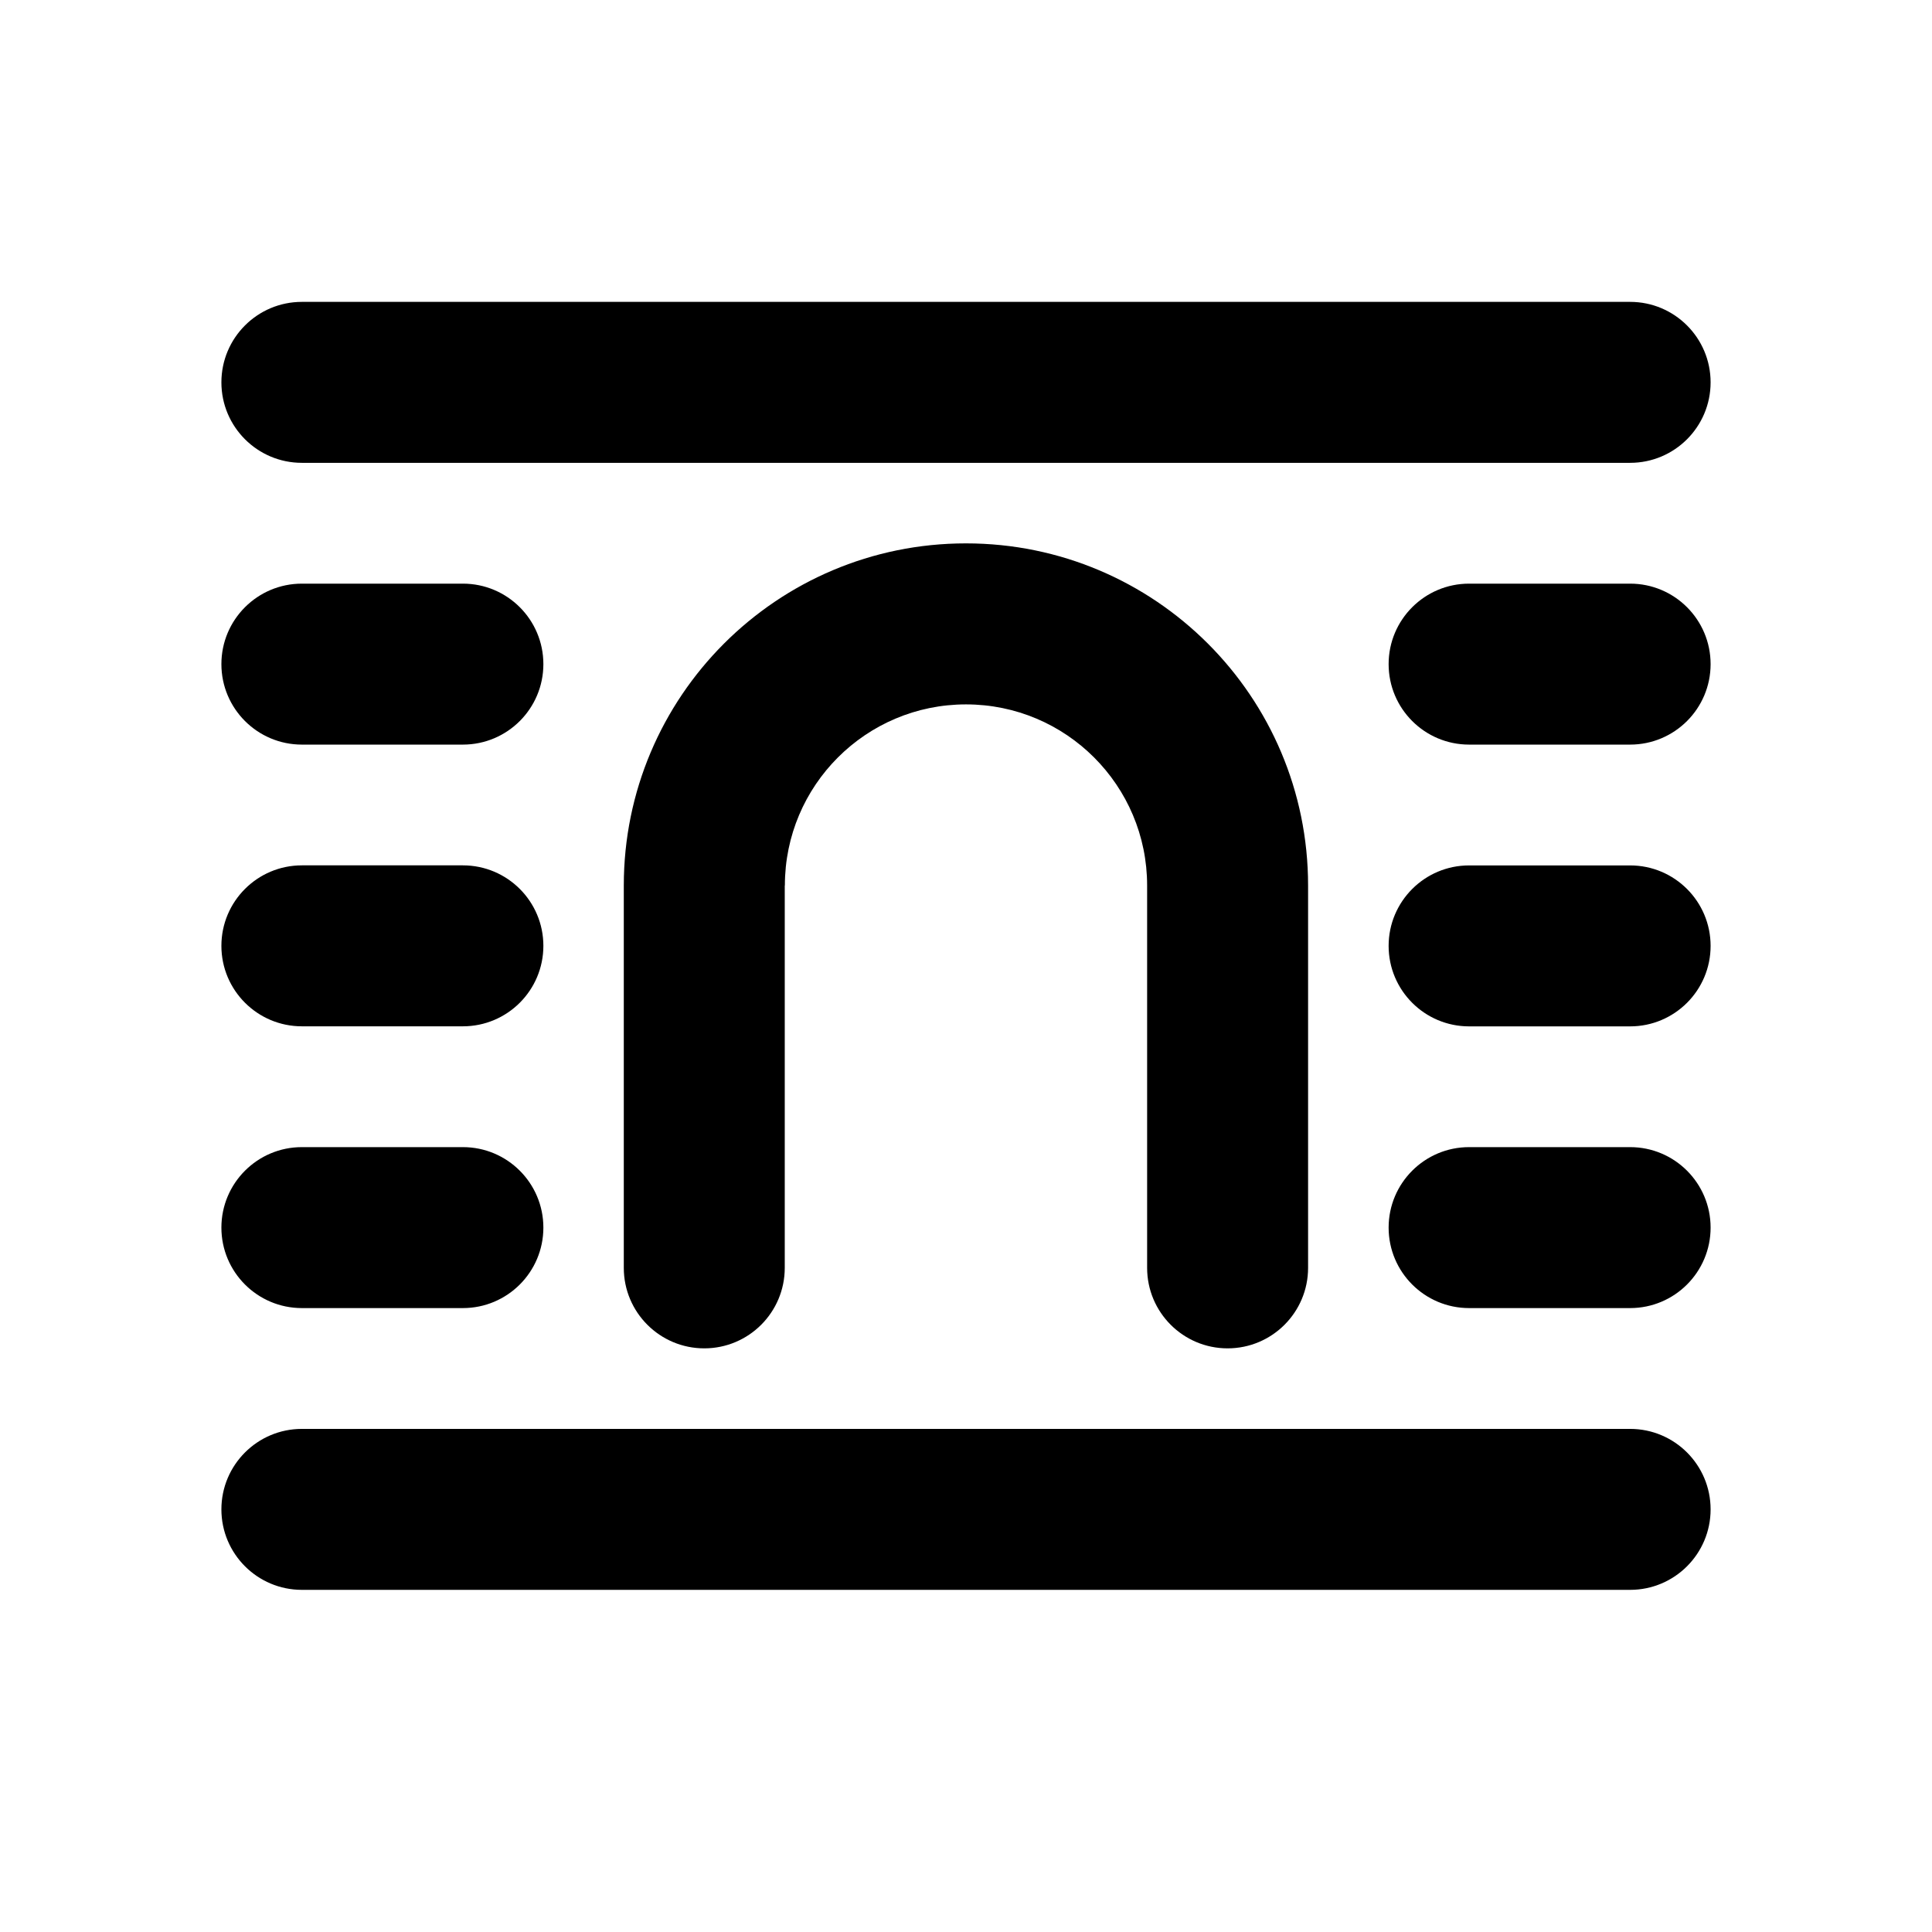 <!-- Generated by IcoMoon.io -->
<svg version="1.1" xmlns="http://www.w3.org/2000/svg" width="32" height="32" viewBox="0 0 32 32">
<title>text-position-square-filled</title>
<path d="M5 5c-0.736 0-1.333 0.597-1.333 1.333s0.597 1.333 1.333 1.333v0h22c0.736 0 1.333-0.597 1.333-1.333s-0.597-1.333-1.333-1.333v0h-22zM3.667 11c0-0.736 0.597-1.333 1.333-1.333v0h2.667c0.736 0 1.333 0.597 1.333 1.333s-0.597 1.333-1.333 1.333v0h-2.667c-0.736 0-1.333-0.597-1.333-1.333v0zM23 11c0-0.736 0.597-1.333 1.333-1.333v0h2.667c0.736 0 1.333 0.597 1.333 1.333s-0.597 1.333-1.333 1.333v0h-2.667c-0.736 0-1.333-0.597-1.333-1.333v0zM5 14.333c-0.736 0-1.333 0.597-1.333 1.333s0.597 1.333 1.333 1.333v0h2.667c0.736 0 1.333-0.597 1.333-1.333s-0.597-1.333-1.333-1.333v0h-2.667zM23 15.667c0-0.736 0.597-1.333 1.333-1.333v0h2.667c0.736 0 1.333 0.597 1.333 1.333s-0.597 1.333-1.333 1.333v0h-2.667c-0.736 0-1.333-0.597-1.333-1.333v0zM5 19c-0.736 0-1.333 0.597-1.333 1.333s0.597 1.333 1.333 1.333v0h2.667c0.736 0 1.333-0.597 1.333-1.333s-0.597-1.333-1.333-1.333v0h-2.667zM23 20.333c0-0.736 0.597-1.333 1.333-1.333v0h2.667c0.736 0 1.333 0.597 1.333 1.333s-0.597 1.333-1.333 1.333v0h-2.667c-0.736 0-1.333-0.597-1.333-1.333v0zM3.667 25c0-0.736 0.597-1.333 1.333-1.333v0h22c0.736 0 1.333 0.597 1.333 1.333s-0.597 1.333-1.333 1.333v0h-22c-0.736 0-1.333-0.597-1.333-1.333v0zM13 14.667c0-1.657 1.343-3 3-3s3 1.343 3 3v0 6.333c0 0.736 0.597 1.333 1.333 1.333s1.333-0.597 1.333-1.333v0-6.333c0-3.13-2.537-5.667-5.667-5.667s-5.667 2.537-5.667 5.667v0 6.333c0 0.736 0.597 1.333 1.333 1.333s1.333-0.597 1.333-1.333v0-6.333z"></path>
</svg>
